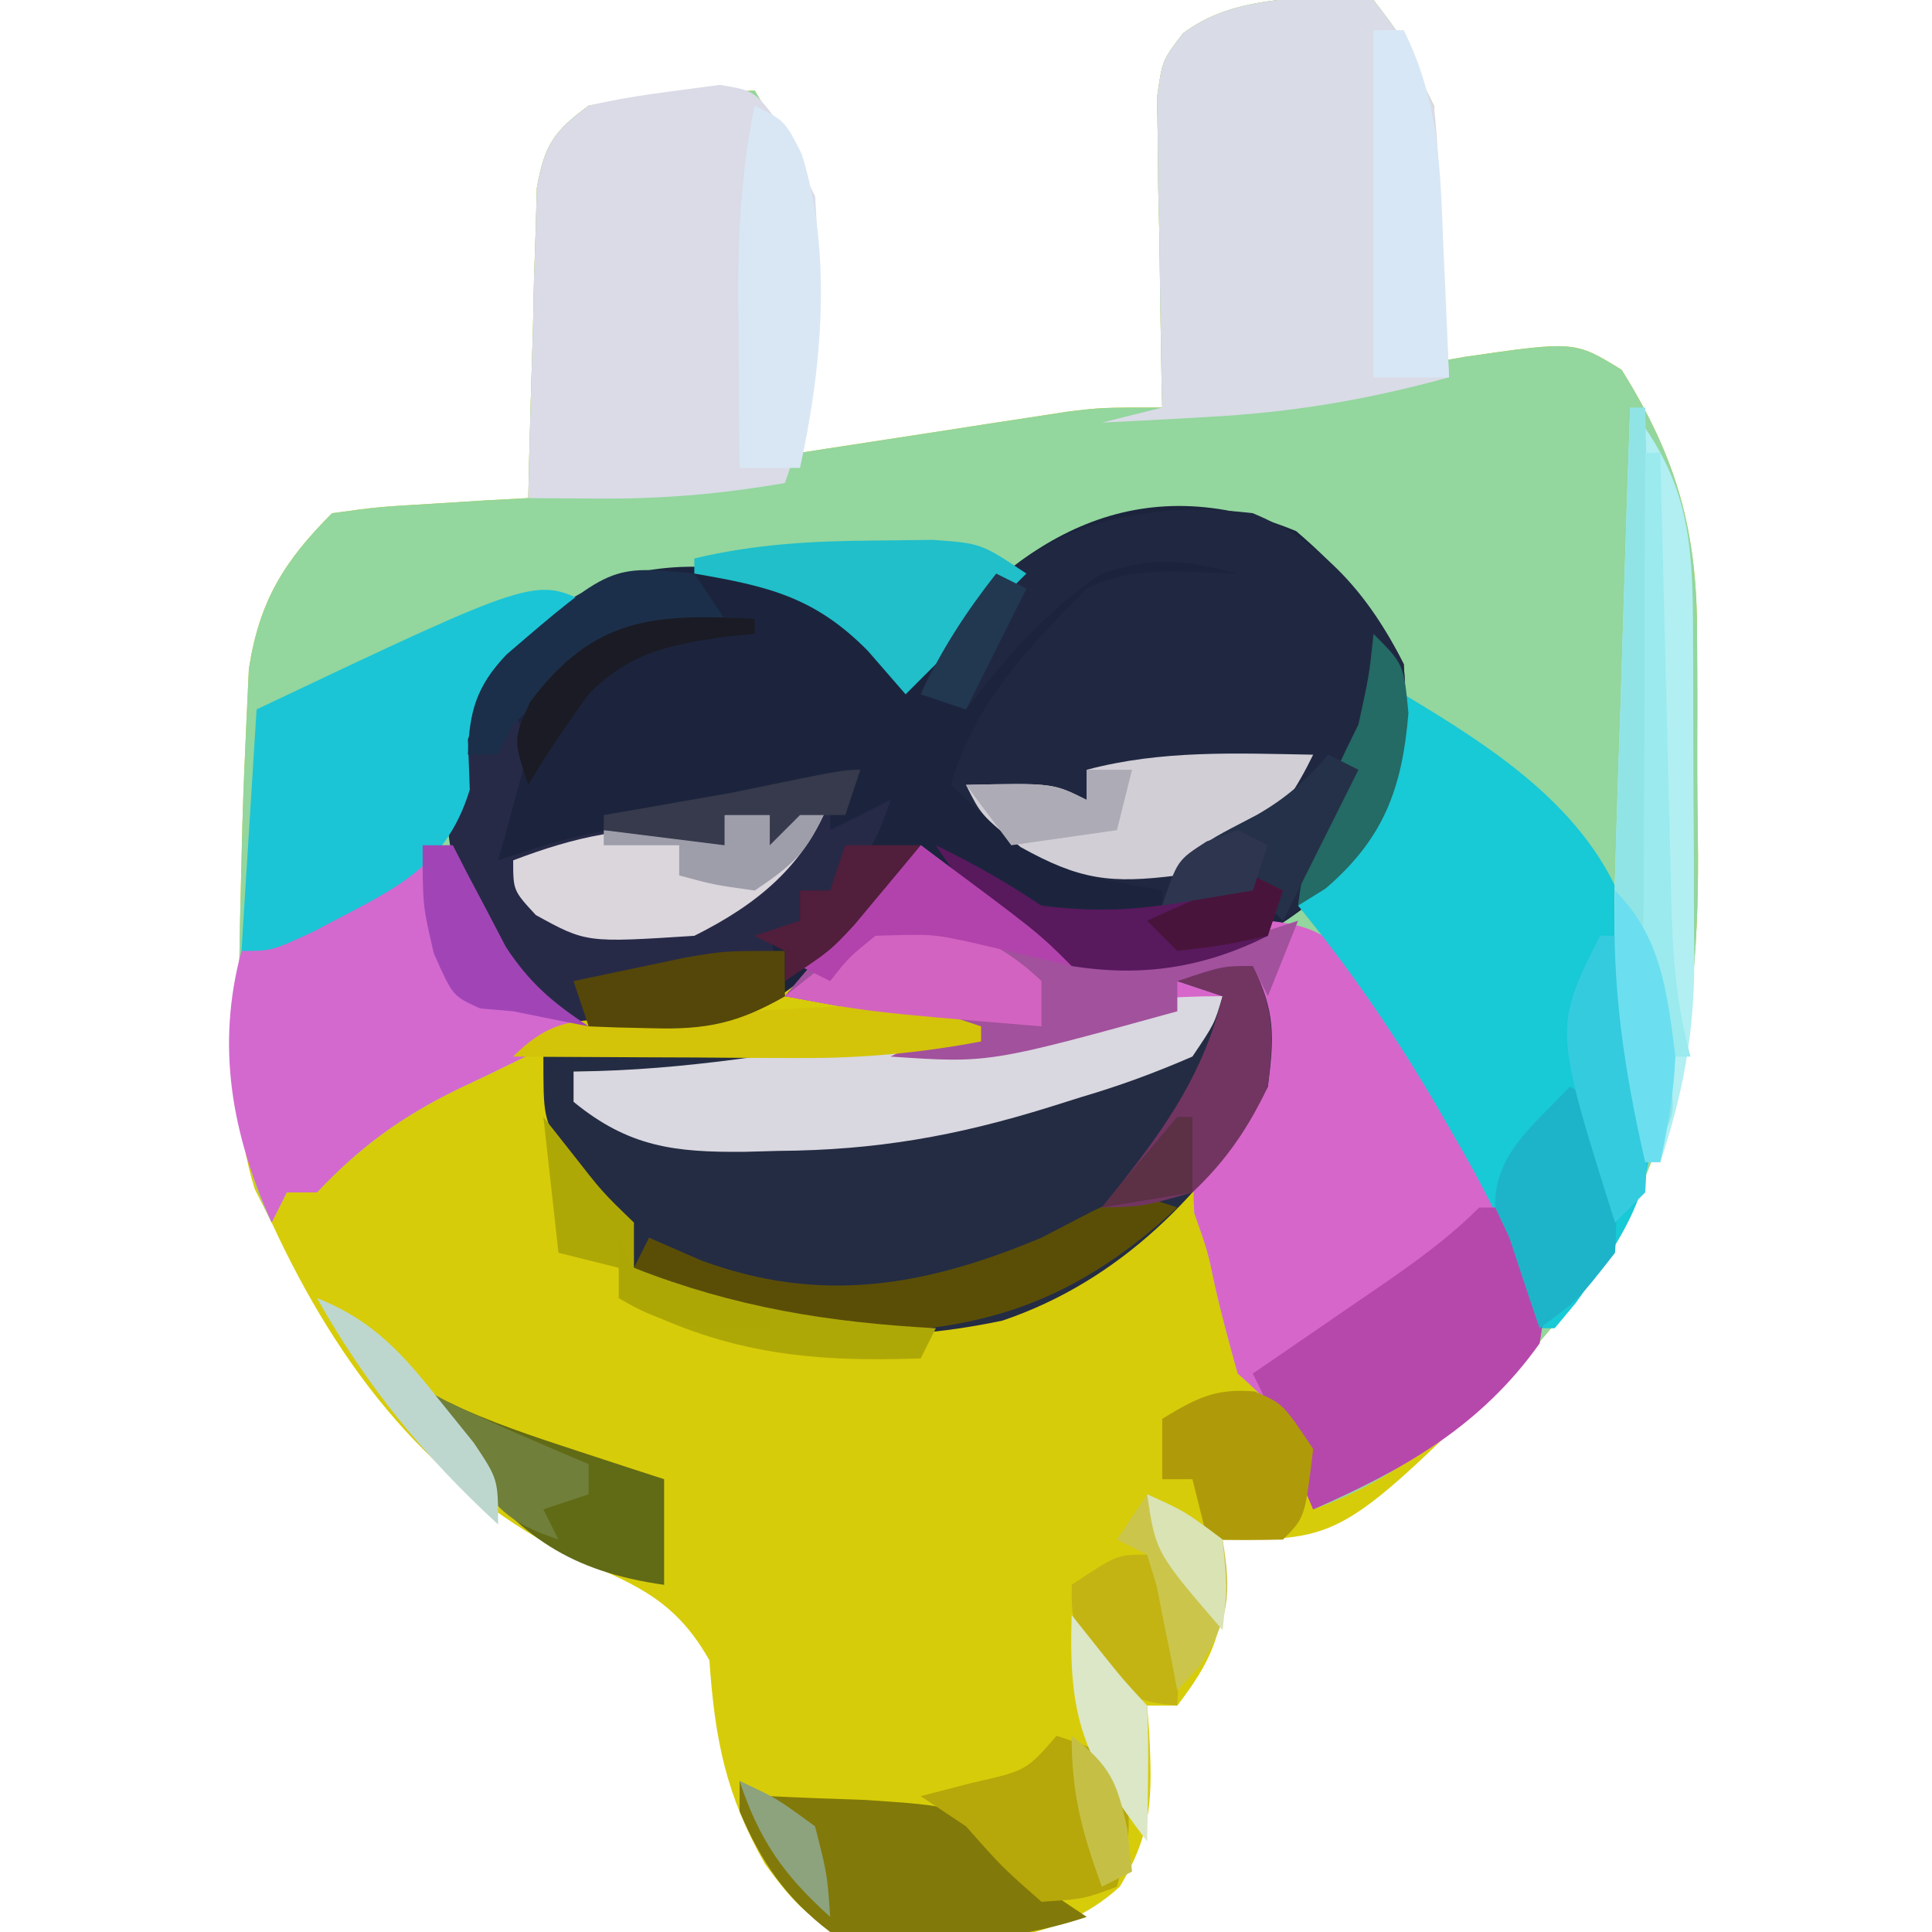 <?xml version="1.0" encoding="UTF-8"?>
<svg version="1.1" xmlns="http://www.w3.org/2000/svg" width="128" height="128">
<path d="M0 0 C0.949 0.124 1.897 0.247 2.875 0.375 C4.688 2.75 4.688 2.75 5.875 5.375 C6.37 6.365 6.37 6.365 6.875 7.375 C6.947 10.259 6.968 13.117 6.938 16 C6.933 16.802 6.928 17.604 6.924 18.43 C6.912 20.411 6.894 22.393 6.875 24.375 C7.888 24.197 7.888 24.197 8.922 24.016 C16.206 22.963 16.206 22.963 19.312 24.875 C22.999 30.773 24.337 35.607 24.309 42.547 C24.314 43.31 24.319 44.073 24.324 44.859 C24.331 46.466 24.33 48.073 24.321 49.68 C24.313 52.105 24.341 54.528 24.373 56.953 C24.434 70.244 22.203 80.369 12.875 90.375 C0.811 102.375 0.811 102.375 -7.125 102.375 C-7.063 103.262 -7.001 104.149 -6.938 105.062 C-7.146 108.74 -7.907 110.475 -10.125 113.375 C-10.785 113.375 -11.445 113.375 -12.125 113.375 C-12.079 113.967 -12.032 114.558 -11.984 115.168 C-11.793 119.354 -11.722 121.707 -13.938 125.375 C-18.336 129.396 -23.95 129.072 -29.652 129.043 C-33.819 128.242 -34.957 127.257 -37.438 123.875 C-40.05 119.275 -40.766 115.586 -41.125 110.375 C-43.283 106.552 -45.782 105.421 -49.75 103.75 C-59.496 99.071 -65.648 91.066 -70.125 81.375 C-70.494 80.645 -70.862 79.916 -71.242 79.164 C-72.477 75.262 -72.379 71.63 -72.312 67.562 C-72.304 66.73 -72.295 65.898 -72.286 65.041 C-72.25 62.485 -72.192 59.93 -72.125 57.375 C-72.096 56.203 -72.096 56.203 -72.066 55.007 C-72.003 52.837 -71.914 50.669 -71.812 48.5 C-71.754 47.244 -71.696 45.989 -71.637 44.695 C-70.944 40.2 -69.307 37.557 -66.125 34.375 C-63.086 33.961 -63.086 33.961 -59.5 33.75 C-58.311 33.675 -57.123 33.6 -55.898 33.523 C-54.983 33.474 -54.068 33.425 -53.125 33.375 C-53.11 32.694 -53.096 32.013 -53.081 31.311 C-53.006 28.228 -52.91 25.145 -52.812 22.062 C-52.79 20.991 -52.767 19.919 -52.744 18.814 C-52.709 17.786 -52.673 16.758 -52.637 15.699 C-52.611 14.751 -52.584 13.803 -52.557 12.827 C-52.056 9.982 -51.432 9.066 -49.125 7.375 C-46.426 6.863 -46.426 6.863 -43.438 6.688 C-41.947 6.589 -41.947 6.589 -40.426 6.488 C-39.287 6.432 -39.287 6.432 -38.125 6.375 C-35.261 11.107 -33.986 13.619 -34 19.188 C-33.996 20.744 -33.996 20.744 -33.992 22.332 C-34.114 25.128 -34.491 27.654 -35.125 30.375 C-34.54 30.284 -33.955 30.193 -33.353 30.1 C-30.694 29.688 -28.034 29.282 -25.375 28.875 C-23.994 28.66 -23.994 28.66 -22.586 28.441 C-21.696 28.306 -20.807 28.171 -19.891 28.031 C-18.665 27.843 -18.665 27.843 -17.415 27.65 C-15.125 27.375 -15.125 27.375 -11.125 27.375 C-11.141 26.694 -11.156 26.013 -11.173 25.311 C-11.235 22.228 -11.274 19.146 -11.312 16.062 C-11.338 14.991 -11.363 13.919 -11.389 12.814 C-11.398 11.786 -11.408 10.758 -11.418 9.699 C-11.434 8.751 -11.449 7.803 -11.466 6.827 C-11.125 4.375 -11.125 4.375 -9.751 2.585 C-6.798 0.388 -3.568 0.428 0 0 Z " fill="#D7CC09" transform="translate(88.125,-0.375)"/>
<path d="M0 0 C0.949 0.124 1.897 0.247 2.875 0.375 C4.688 2.75 4.688 2.75 5.875 5.375 C6.37 6.365 6.37 6.365 6.875 7.375 C6.947 10.259 6.968 13.117 6.938 16 C6.933 16.802 6.928 17.604 6.924 18.43 C6.912 20.411 6.894 22.393 6.875 24.375 C7.888 24.197 7.888 24.197 8.922 24.016 C16.206 22.963 16.206 22.963 19.312 24.875 C22.999 30.773 24.337 35.607 24.309 42.547 C24.314 43.31 24.319 44.073 24.324 44.859 C24.331 46.466 24.33 48.073 24.321 49.68 C24.313 52.105 24.341 54.528 24.373 56.953 C24.434 70.243 22.203 80.371 12.875 90.375 C8.524 94.704 4.741 98.327 -1.125 100.375 C-1.579 99.261 -2.033 98.147 -2.5 97 C-3.85 93.413 -3.85 93.413 -6.125 91.375 C-6.678 89.392 -7.223 87.405 -7.668 85.395 C-8.118 83.253 -8.118 83.253 -9 80.75 C-9.125 78.375 -9.125 78.375 -7.188 75.562 C-4.501 71.41 -4.791 69.222 -5.125 64.375 C-7.217 66.172 -7.217 66.172 -7.789 68.332 C-9.863 71.503 -13.03 72.04 -16.5 73.062 C-17.509 73.381 -17.509 73.381 -18.539 73.705 C-24.738 75.639 -30.06 76.581 -36.562 76.625 C-37.689 76.656 -37.689 76.656 -38.838 76.688 C-43.401 76.72 -46.445 76.389 -50.125 73.375 C-50.125 72.715 -50.125 72.055 -50.125 71.375 C-43.195 71.375 -36.265 71.375 -29.125 71.375 C-29.125 70.715 -29.125 70.055 -29.125 69.375 C-27.145 68.88 -27.145 68.88 -25.125 68.375 C-28.755 67.715 -32.385 67.055 -36.125 66.375 C-29.839 58.804 -29.839 58.804 -26.125 56.375 C-25.643 56.797 -25.161 57.218 -24.664 57.652 C-24.032 58.2 -23.401 58.748 -22.75 59.312 C-22.124 59.858 -21.497 60.403 -20.852 60.965 C-17.781 63.473 -15.304 63.714 -11.352 63.656 C-6.154 63 -2.246 60.554 1.312 56.812 C3.994 52.63 4.29 49.276 3.875 44.375 C1.622 40.037 -0.532 37.172 -5.125 35.375 C-10.802 34.593 -15.721 34.826 -20.586 38.02 C-23.344 40.449 -25.161 43.28 -27.125 46.375 C-27.596 45.953 -28.066 45.532 -28.551 45.098 C-29.173 44.55 -29.796 44.002 -30.438 43.438 C-31.36 42.62 -31.36 42.62 -32.301 41.785 C-35.987 38.936 -39.995 38.924 -44.48 38.957 C-48.949 39.663 -52.078 42.119 -55.125 45.375 C-57.719 49.571 -57.789 53.571 -57.125 58.375 C-55.472 62.815 -52.976 65.673 -49.125 68.375 C-50.571 69.063 -50.571 69.063 -52.047 69.766 C-53.323 70.385 -54.599 71.005 -55.875 71.625 C-56.826 72.076 -56.826 72.076 -57.797 72.535 C-61.572 74.384 -64.25 76.339 -67.125 79.375 C-67.785 79.375 -68.445 79.375 -69.125 79.375 C-69.62 80.365 -69.62 80.365 -70.125 81.375 C-72.471 76.747 -72.395 72.622 -72.312 67.562 C-72.304 66.73 -72.295 65.898 -72.286 65.041 C-72.25 62.485 -72.192 59.93 -72.125 57.375 C-72.096 56.203 -72.096 56.203 -72.066 55.007 C-72.003 52.837 -71.914 50.669 -71.812 48.5 C-71.754 47.244 -71.696 45.989 -71.637 44.695 C-70.944 40.2 -69.307 37.557 -66.125 34.375 C-63.086 33.961 -63.086 33.961 -59.5 33.75 C-58.311 33.675 -57.123 33.6 -55.898 33.523 C-54.983 33.474 -54.068 33.425 -53.125 33.375 C-53.11 32.694 -53.096 32.013 -53.081 31.311 C-53.006 28.228 -52.91 25.145 -52.812 22.062 C-52.79 20.991 -52.767 19.919 -52.744 18.814 C-52.709 17.786 -52.673 16.758 -52.637 15.699 C-52.611 14.751 -52.584 13.803 -52.557 12.827 C-52.056 9.982 -51.432 9.066 -49.125 7.375 C-46.426 6.863 -46.426 6.863 -43.438 6.688 C-41.947 6.589 -41.947 6.589 -40.426 6.488 C-39.287 6.432 -39.287 6.432 -38.125 6.375 C-35.261 11.107 -33.986 13.619 -34 19.188 C-33.996 20.744 -33.996 20.744 -33.992 22.332 C-34.114 25.128 -34.491 27.654 -35.125 30.375 C-34.54 30.284 -33.955 30.193 -33.353 30.1 C-30.694 29.688 -28.034 29.282 -25.375 28.875 C-23.994 28.66 -23.994 28.66 -22.586 28.441 C-21.696 28.306 -20.807 28.171 -19.891 28.031 C-18.665 27.843 -18.665 27.843 -17.415 27.65 C-15.125 27.375 -15.125 27.375 -11.125 27.375 C-11.141 26.694 -11.156 26.013 -11.173 25.311 C-11.235 22.228 -11.274 19.146 -11.312 16.062 C-11.338 14.991 -11.363 13.919 -11.389 12.814 C-11.398 11.786 -11.408 10.758 -11.418 9.699 C-11.434 8.751 -11.449 7.803 -11.466 6.827 C-11.125 4.375 -11.125 4.375 -9.751 2.585 C-6.798 0.388 -3.568 0.428 0 0 Z " fill="#93D69E" transform="translate(88.125,-0.375)"/>
<path d="M0 0 C2.994 2.554 5.36 5.283 7.125 8.812 C7.529 14.064 7.015 17.381 4.125 21.812 C-0.684 26.412 -4.211 28.559 -10.812 29.188 C-15.098 29.083 -17.517 27.483 -20.875 24.812 C-22.206 23.809 -23.539 22.809 -24.875 21.812 C-25.478 22.439 -26.082 23.065 -26.703 23.711 C-27.902 24.937 -27.902 24.937 -29.125 26.188 C-29.914 27 -30.703 27.812 -31.516 28.648 C-35.808 32.586 -38.999 33.223 -44.695 33.055 C-47.851 32.704 -49.494 31.922 -51.875 29.812 C-55.283 25.207 -56.556 21.696 -56.254 15.949 C-55.393 11.096 -52.383 8.012 -48.75 4.938 C-44.367 2.009 -39.971 2.015 -34.875 2.812 C-31.115 4.447 -28.655 6.827 -25.875 9.812 C-25.347 9.124 -25.347 9.124 -24.809 8.422 C-18.259 0.282 -10.522 -4.346 0 0 Z " fill="#1C243D" transform="translate(85.875,35.188)"/>
<path d="M0 0 C0.554 0.422 1.109 0.843 1.68 1.277 C2.404 1.825 3.129 2.373 3.875 2.938 C4.594 3.483 5.314 4.028 6.055 4.59 C9.896 7.374 13.374 7.392 18 7 C19.674 6.353 21.343 5.69 23 5 C25.669 5.276 26.782 5.786 28.711 7.68 C32.612 12.826 35.858 18.079 38.836 23.812 C39.819 25.916 39.819 25.916 41 27 C41.5 29.625 41.5 29.625 41 33 C37.135 38.468 32.015 41.362 26 44 C25.546 42.886 25.093 41.773 24.625 40.625 C23.275 37.038 23.275 37.038 21 35 C20.447 33.017 19.902 31.03 19.457 29.02 C19.007 26.878 19.007 26.878 18.125 24.375 C18 22 18 22 19.938 19.188 C22.624 15.035 22.334 12.847 22 8 C19.908 9.797 19.908 9.797 19.336 11.957 C17.262 15.128 14.095 15.665 10.625 16.688 C9.616 17.006 9.616 17.006 8.586 17.33 C2.387 19.264 -2.935 20.206 -9.438 20.25 C-10.564 20.281 -10.564 20.281 -11.713 20.312 C-16.276 20.345 -19.32 20.014 -23 17 C-23 16.34 -23 15.68 -23 15 C-16.07 15 -9.14 15 -2 15 C-2 14.34 -2 13.68 -2 13 C-0.68 12.67 0.64 12.34 2 12 C-1.63 11.34 -5.26 10.68 -9 10 C-2.973 2.902 -2.973 2.902 0 0 Z " fill="#D766CA" transform="translate(61,56)"/>
<path d="M0 0 C4.724 1.951 7.725 5.449 10 10 C10.403 15.243 9.861 18.561 7 23 C4.312 25.375 4.312 25.375 2 27 C1.34 26.34 0.68 25.68 0 25 C-3.099 25.322 -3.099 25.322 -6 26 C-6 25.67 -6 25.34 -6 25 C-7.794 24.66 -7.794 24.66 -9.625 24.312 C-14.168 23.205 -16.64 21.192 -20 18 C-18.497 12.655 -14.829 8.865 -11 5 C-7.785 3.393 -4.564 3.943 -1 4 C-4.489 3.086 -6.544 2.848 -10 4 C-13.74 6.493 -16.269 9.465 -19 13 C-19.99 12.67 -20.98 12.34 -22 12 C-18.017 2.225 -9.874 -1.189 0 0 Z " fill="#202841" transform="translate(83,34)"/>
<path d="M0 0 C1.487 2.975 1.431 4.673 1 8 C-2.963 15.008 -8.861 20.894 -16.594 23.496 C-24.402 25.131 -31.996 24.891 -39 21 C-39.66 20.67 -40.32 20.34 -41 20 C-42.046 18.362 -43.04 16.69 -44 15 C-44.557 14.154 -45.114 13.309 -45.688 12.438 C-47 10 -47 10 -47 6 C-39.41 6 -31.82 6 -24 6 C-24 6.33 -24 6.66 -24 7 C-30.93 7 -37.86 7 -45 7 C-43.278 10.248 -43.278 10.248 -40 11 C-30.901 11.729 -22.477 11.321 -13.688 8.75 C-12.622 8.443 -12.622 8.443 -11.535 8.13 C-7.42 6.817 -4.767 5.329 -2 2 C-2.99 1.67 -3.98 1.34 -5 1 C-2 0 -2 0 0 0 Z " fill="#242C43" transform="translate(83,64)"/>
<path d="M0 0 C6.208 3.725 12.76 7.928 14.953 15.129 C15.489 18.429 15.799 21.664 16 25 C16.103 25.758 16.206 26.516 16.312 27.297 C16.837 32.758 14.444 36.066 11.41 40.312 C10.945 40.869 10.479 41.426 10 42 C9.67 42 9.34 42 9 42 C8.747 41.152 8.495 40.304 8.234 39.43 C6.914 35.76 5.205 32.482 3.25 29.125 C2.723 28.21 2.723 28.21 2.186 27.277 C-0.554 22.594 -3.557 18.199 -7 14 C-6.216 13.175 -5.433 12.35 -4.625 11.5 C-1.588 7.904 -0.868 4.577 0 0 Z " fill="#18C9D6" transform="translate(93,46)"/>
<path d="M0 0 C0.949 0.124 1.897 0.247 2.875 0.375 C4.688 2.75 4.688 2.75 5.875 5.375 C6.205 6.035 6.535 6.695 6.875 7.375 C7.025 8.748 7.123 10.128 7.191 11.508 C7.233 12.313 7.275 13.119 7.318 13.949 C7.358 14.791 7.397 15.633 7.438 16.5 C7.481 17.349 7.524 18.199 7.568 19.074 C7.675 21.174 7.775 23.275 7.875 25.375 C2.442 26.867 -2.501 27.699 -8.125 28 C-8.804 28.039 -9.484 28.077 -10.184 28.117 C-11.83 28.21 -13.478 28.293 -15.125 28.375 C-13.805 28.045 -12.485 27.715 -11.125 27.375 C-11.141 26.694 -11.156 26.013 -11.173 25.311 C-11.235 22.228 -11.274 19.146 -11.312 16.062 C-11.338 14.991 -11.363 13.919 -11.389 12.814 C-11.398 11.786 -11.408 10.758 -11.418 9.699 C-11.434 8.751 -11.449 7.803 -11.466 6.827 C-11.125 4.375 -11.125 4.375 -9.751 2.585 C-6.798 0.388 -3.568 0.428 0 0 Z " fill="#D9DBE6" transform="translate(88.125,-0.375)"/>
<path d="M0 0 C2.312 0.375 2.312 0.375 4.062 2.75 C4.475 3.616 4.888 4.482 5.312 5.375 C5.643 6.035 5.973 6.695 6.312 7.375 C6.747 14.029 6.598 20.089 4.312 26.375 C0.171 27.095 -3.738 27.434 -7.945 27.406 C-8.836 27.402 -9.727 27.397 -10.645 27.393 C-11.319 27.387 -11.993 27.381 -12.688 27.375 C-12.607 23.603 -12.494 19.833 -12.375 16.062 C-12.341 14.455 -12.341 14.455 -12.307 12.814 C-12.271 11.786 -12.236 10.758 -12.199 9.699 C-12.173 8.751 -12.147 7.803 -12.12 6.827 C-11.617 3.976 -10.997 3.071 -8.688 1.375 C-5.793 0.683 -2.943 0.411 0 0 Z " fill="#DADBE7" transform="translate(47.688,5.625)"/>
<path d="M0 0 C0.315 0.615 0.629 1.23 0.953 1.863 C1.381 2.672 1.809 3.48 2.25 4.312 C2.668 5.113 3.085 5.914 3.516 6.738 C5.087 9.132 6.627 10.433 9 12 C7.554 12.688 7.554 12.688 6.078 13.391 C4.802 14.01 3.526 14.63 2.25 15.25 C1.616 15.55 0.982 15.851 0.328 16.16 C-3.447 18.009 -6.125 19.964 -9 23 C-9.66 23 -10.32 23 -11 23 C-11.33 23.66 -11.66 24.32 -12 25 C-14.644 19.123 -15.701 13.301 -14 7 C-10.301 3.595 -5.222 0 0 0 Z " fill="#D369CF" transform="translate(30,56)"/>
<path d="M0 0 C1.274 2.547 0.802 3.428 0.062 6.125 C-0.132 6.849 -0.327 7.574 -0.527 8.32 C-0.683 8.875 -0.839 9.429 -1 10 C0.031 9.67 1.062 9.34 2.125 9 C6.149 7.849 10.127 7.064 14 9 C14 8.34 14 7.68 14 7 C17.465 6.505 17.465 6.505 21 6 C21 6.66 21 7.32 21 8 C22.32 7.34 23.64 6.68 25 6 C24.001 8.997 23.349 10.027 21 12 C20.34 12 19.68 12 19 12 C19 12.66 19 13.32 19 14 C18.01 14.495 18.01 14.495 17 15 C17.33 16.32 17.66 17.64 18 19 C13.654 21.473 9.9 21.544 5 21 C0.857 19.435 -1.2 16.961 -3.285 13.051 C-4.552 9.415 -4.31 5.793 -4 2 C-3.01 2.33 -2.02 2.66 -1 3 C-0.67 2.01 -0.34 1.02 0 0 Z " fill="#272A47" transform="translate(34,47)"/>
<path d="M0 0 C-0.949 0.743 -1.897 1.485 -2.875 2.25 C-5.345 4.331 -6.985 5.861 -8 9 C-7.959 10.093 -7.918 11.186 -7.875 12.312 C-9.549 17.801 -13.34 19.071 -18.215 21.715 C-21 23 -21 23 -23 23 C-22.67 17.72 -22.34 12.44 -22 7 C-3.524 -1.762 -3.524 -1.762 0 0 Z " fill="#1BC5D6" transform="translate(39,40)"/>
<path d="M0 0 C-0.539 1.832 -0.539 1.832 -2 4 C-4.496 5.084 -6.786 5.925 -9.375 6.688 C-10.384 7.006 -10.384 7.006 -11.414 7.33 C-17.613 9.264 -22.935 10.206 -29.438 10.25 C-30.188 10.271 -30.939 10.291 -31.713 10.312 C-36.276 10.345 -39.32 10.014 -43 7 C-43 6.34 -43 5.68 -43 5 C-42.448 4.985 -41.895 4.971 -41.326 4.956 C-27.552 4.552 -13.331 0 0 0 Z " fill="#D9D7DF" transform="translate(81,66)"/>
<path d="M0 0 C0.66 0 1.32 0 2 0 C4.391 3.586 4.731 4.775 4 9 C0.111 14.462 -4.972 17.356 -11 20 C-11.474 18.886 -11.949 17.773 -12.438 16.625 C-13.253 14.733 -14.079 12.843 -15 11 C-14.085 10.374 -13.17 9.747 -12.227 9.102 C-11.026 8.276 -9.825 7.451 -8.625 6.625 C-7.72 6.006 -7.72 6.006 -6.797 5.375 C-4.362 3.698 -2.095 2.095 0 0 Z " fill="#B648AB" transform="translate(98,80)"/>
<path d="M0 0 C0.554 0.422 1.109 0.843 1.68 1.277 C2.404 1.825 3.129 2.373 3.875 2.938 C4.594 3.483 5.314 4.028 6.055 4.59 C9.915 7.388 13.36 7.358 18 7 C20.414 6.479 22.651 5.783 25 5 C24.34 6.65 23.68 8.3 23 10 C22.67 9.34 22.34 8.68 22 8 C20.35 8.33 18.7 8.66 17 9 C17 9.66 17 10.32 17 11 C4.515 14.444 4.515 14.444 -2 14 C-0.68 13.34 0.64 12.68 2 12 C-1.63 11.34 -5.26 10.68 -9 10 C-2.973 2.902 -2.973 2.902 0 0 Z " fill="#A2519D" transform="translate(61,56)"/>
<path d="M0 0 C3.88 4.892 4.159 8.838 4.168 14.922 C4.171 15.7 4.175 16.478 4.178 17.28 C4.183 18.928 4.185 20.575 4.185 22.223 C4.187 24.727 4.206 27.23 4.225 29.734 C4.228 31.339 4.23 32.943 4.23 34.547 C4.238 35.289 4.245 36.031 4.252 36.795 C4.232 41.558 3.501 45.475 2 50 C1.67 50 1.34 50 1 50 C-0.592 43.296 -1.245 37.148 -0.977 30.273 C-0.952 29.4 -0.927 28.526 -0.901 27.626 C-0.82 24.875 -0.723 22.125 -0.625 19.375 C-0.567 17.494 -0.509 15.612 -0.453 13.73 C-0.314 9.153 -0.161 4.577 0 0 Z " fill="#B1EFF3" transform="translate(108,27)"/>
<path d="M0 0 C0.99 0.495 0.99 0.495 2 1 C4.103 1.103 6.208 1.183 8.312 1.25 C14.579 1.671 14.579 1.671 18.125 4.438 C18.744 5.283 19.363 6.129 20 7 C20.99 7.66 21.98 8.32 23 9 C17.473 10.842 11.728 10.938 6 10 C3.081 7.779 1.42 5.368 0 2 C0 1.34 0 0.68 0 0 Z " fill="#817909" transform="translate(49,118)"/>
<path d="M0 0 C-2.198 4.518 -4.279 6.275 -9 8 C-13.438 8.555 -15.439 8.312 -19.375 6.125 C-22 4 -22 4 -23 2 C-17.25 1.875 -17.25 1.875 -15 3 C-15 2.34 -15 1.68 -15 1 C-10.039 -0.323 -5.089 -0.089 0 0 Z " fill="#D1CED6" transform="translate(87,50)"/>
<path d="M0 0 C-1.724 4.389 -4.83 6.915 -9 9 C-16.16 9.462 -16.16 9.462 -19.5 7.625 C-21 6 -21 6 -21 4 C-16.831 2.412 -13.465 1.696 -9 2 C-8.34 2.33 -7.68 2.66 -7 3 C-7 2.34 -7 1.68 -7 1 C-2.25 0 -2.25 0 0 0 Z " fill="#DBD6DC" transform="translate(55,53)"/>
<path d="M0 0 C2 1 2 1 3.113 3.191 C5.161 9.677 4.461 17.424 3 24 C1.68 24 0.36 24 -1 24 C-1.027 21.125 -1.047 18.25 -1.062 15.375 C-1.071 14.567 -1.079 13.759 -1.088 12.926 C-1.106 8.497 -0.896 4.361 0 0 Z " fill="#D9E7F5" transform="translate(50,7)"/>
<path d="M0 0 C-7.4 6.845 -13.942 8.521 -23.93 8.301 C-27.91 7.911 -30.521 6.933 -34 5 C-34.66 4.67 -35.32 4.34 -36 4 C-35.67 3.34 -35.34 2.68 -35 2 C-33.866 2.495 -32.731 2.99 -31.562 3.5 C-23.605 6.442 -16.678 5.225 -9 2 C-7.886 1.423 -6.772 0.845 -5.625 0.25 C-3 -1 -3 -1 0 0 Z " fill="#5A4E07" transform="translate(78,80)"/>
<path d="M0 0 C1.219 -0.014 2.439 -0.028 3.695 -0.043 C6.875 0.188 6.875 0.188 9.875 2.188 C7.208 4.854 4.542 7.521 1.875 10.188 C0.637 8.764 0.637 8.764 -0.625 7.312 C-4.156 3.731 -7.236 3.03 -12.125 2.188 C-12.125 1.857 -12.125 1.528 -12.125 1.188 C-8.045 0.218 -4.189 0.022 0 0 Z " fill="#20BFCA" transform="translate(58.125,35.812)"/>
<path d="M0 0 C0.66 0 1.32 0 2 0 C4.349 4.689 4.43 9.177 4.625 14.312 C4.664 15.148 4.702 15.984 4.742 16.846 C4.836 18.897 4.919 20.948 5 23 C3.35 23 1.7 23 0 23 C0 15.41 0 7.82 0 0 Z " fill="#D8E7F6" transform="translate(91,2)"/>
<path d="M0 0 C0.531 0.286 1.062 0.572 1.609 0.867 C4.429 2.203 7.284 3.158 10.25 4.125 C11.866 4.655 11.866 4.655 13.516 5.195 C14.335 5.461 15.155 5.726 16 6 C16 8.31 16 10.62 16 13 C9.795 12.114 6.443 9.803 2.688 4.875 C0 1.179 0 1.179 0 0 Z " fill="#616A15" transform="translate(28,92)"/>
<path d="M0 0 C3 1 3 1 4.25 2.75 C5.176 5.527 4.773 7.216 4 10 C1.812 10.812 1.812 10.812 -1 11 C-3.625 8.688 -3.625 8.688 -6 6 C-6.99 5.34 -7.98 4.68 -9 4 C-7.886 3.711 -6.772 3.422 -5.625 3.125 C-1.997 2.308 -1.997 2.308 0 0 Z " fill="#B6A70A" transform="translate(70,115)"/>
<path d="M0 0 C0.99 0.33 1.98 0.66 3 1 C3 1.33 3 1.66 3 2 C-1.075 2.768 -4.91 3.119 -9.055 3.098 C-10.163 3.094 -11.272 3.091 -12.414 3.088 C-13.556 3.08 -14.698 3.071 -15.875 3.062 C-17.04 3.058 -18.206 3.053 -19.406 3.049 C-22.271 3.037 -25.135 3.021 -28 3 C-25.333 0.333 -23.715 0.647 -20 0.438 C-2.139 -0.614 -2.139 -0.614 0 0 Z " fill="#D3C409" transform="translate(62,67)"/>
<path d="M0 0 C1.875 0.812 1.875 0.812 3.875 3.812 C3.334 8.353 3.334 8.353 1.875 9.812 C0.209 9.853 -1.459 9.855 -3.125 9.812 C-3.455 8.492 -3.785 7.173 -4.125 5.812 C-4.785 5.812 -5.445 5.812 -6.125 5.812 C-6.125 4.492 -6.125 3.172 -6.125 1.812 C-3.905 0.465 -2.624 -0.231 0 0 Z " fill="#AF9B0A" transform="translate(83.125,92.188)"/>
<path d="M0 0 C0.619 0.784 1.238 1.567 1.875 2.375 C3.899 4.968 3.899 4.968 6 7 C6 7.99 6 8.98 6 10 C12.646 12.609 18.885 13.614 26 14 C25.67 14.66 25.34 15.32 25 16 C17.455 16.268 11.746 15.633 5 12 C5 11.34 5 10.68 5 10 C3.68 9.67 2.36 9.34 1 9 C0.67 6.03 0.34 3.06 0 0 Z " fill="#AEA807" transform="translate(36,74)"/>
<path d="M0 0 C0.66 0.33 1.32 0.66 2 1 C2.93 4.325 3.245 7.558 3 11 C0.562 14.125 0.562 14.125 -2 16 C-2.68 14.005 -3.345 12.004 -4 10 C-4.309 9.34 -4.619 8.68 -4.938 8 C-5.048 4.468 -2.318 2.488 0 0 Z " fill="#1DB4C9" transform="translate(104,72)"/>
<path d="M0 0 C3.856 1.139 7.065 2.178 10 5 C10 5.99 10 6.98 10 8 C-1.522 7.036 -1.522 7.036 -7 6 C-6.216 5.381 -5.433 4.763 -4.625 4.125 C-2.032 2.101 -2.032 2.101 0 0 Z " fill="#D363C0" transform="translate(59,60)"/>
<path d="M0 0 C0.33 0 0.66 0 1 0 C1.025 1.211 1.05 2.421 1.076 3.668 C1.17 8.175 1.27 12.681 1.372 17.188 C1.416 19.135 1.457 21.083 1.497 23.03 C1.555 25.835 1.619 28.64 1.684 31.445 C1.709 32.744 1.709 32.744 1.734 34.069 C1.821 37.627 1.982 40.902 2.645 44.41 C3 47 3 47 1 50 C-0.592 43.296 -1.245 37.148 -0.977 30.273 C-0.952 29.4 -0.927 28.526 -0.901 27.626 C-0.82 24.875 -0.723 22.125 -0.625 19.375 C-0.567 17.494 -0.509 15.612 -0.453 13.73 C-0.314 9.153 -0.161 4.577 0 0 Z " fill="#91E4E5" transform="translate(108,27)"/>
<path d="M0 0 C2.494 1.204 4.681 2.454 7 4 C12.304 4.687 17.045 4.033 22 2 C22 3.32 22 4.64 22 6 C17.769 8.116 13.662 8.75 9 8 C5.056 5.916 2.413 3.753 0 0 Z " fill="#58195D" transform="translate(62,56)"/>
<path d="M0 0 C1.459 2.918 1.368 4.747 1 8 C-0.291 10.726 -1.794 12.936 -4 15 C-7.312 15.938 -7.312 15.938 -10 16 C-9.385 15.238 -9.385 15.238 -8.758 14.461 C-5.607 10.436 -3.262 7.048 -2 2 C-2.99 1.67 -3.98 1.34 -5 1 C-2 0 -2 0 0 0 Z " fill="#723562" transform="translate(83,64)"/>
<path d="M0 0 C0.66 0.99 1.32 1.98 2 3 C0.804 3.227 -0.393 3.454 -1.625 3.688 C-6.192 4.815 -8.653 6.734 -12 10 C-12.33 10.66 -12.66 11.32 -13 12 C-13.66 12 -14.32 12 -15 12 C-14.916 9.14 -14.432 7.454 -12.445 5.367 C-5.55 -0.555 -5.55 -0.555 0 0 Z " fill="#1C2F4A" transform="translate(46,38)"/>
<path d="M0 0 C0.33 0 0.66 0 1 0 C2.498 5.779 3.42 11.019 3 17 C2.34 17.66 1.68 18.32 1 19 C-3.058 6.116 -3.058 6.116 0 0 Z " fill="#35CBDF" transform="translate(106,62)"/>
<path d="M0 0 C2.094 3.402 2.179 6.053 2 10 C0.188 9.812 0.188 9.812 -2 9 C-5 4.821 -5 4.821 -5 2 C-2 0 -2 0 0 0 Z " fill="#C3B414" transform="translate(76,103)"/>
<path d="M0 0 C2 2 2 2 2.312 5.25 C1.895 10.26 0.67 13.568 -3.188 16.875 C-3.786 17.246 -4.384 17.617 -5 18 C-4.451 13.389 -3.062 10.124 -1 6 C-0.292 2.763 -0.292 2.763 0 0 Z " fill="#246A65" transform="translate(91,42)"/>
<path d="M0 0 C0.66 0.33 1.32 0.66 2 1 C0.333 4.333 -1.333 7.667 -3 11 C-3.66 10.34 -4.32 9.68 -5 9 C-8.099 9.322 -8.099 9.322 -11 10 C-9.751 6.252 -8.083 5.779 -4.723 3.984 C-2.823 2.899 -1.416 1.666 0 0 Z " fill="#243148" transform="translate(88,50)"/>
<path d="M0 0 C0.33 0 0.66 0 1 0 C1.025 1.07 1.05 2.139 1.076 3.241 C1.17 7.215 1.27 11.188 1.372 15.161 C1.416 16.88 1.457 18.599 1.497 20.317 C1.555 22.79 1.619 25.262 1.684 27.734 C1.7 28.501 1.717 29.268 1.734 30.058 C1.83 33.522 2.079 36.664 3 40 C2.34 40 1.68 40 1 40 C-0.639 36.721 -0.12 33.094 -0.098 29.492 C-0.096 28.652 -0.095 27.811 -0.093 26.945 C-0.088 24.255 -0.075 21.565 -0.062 18.875 C-0.057 17.053 -0.053 15.232 -0.049 13.41 C-0.038 8.94 -0.021 4.47 0 0 Z " fill="#9AEAEE" transform="translate(109,30)"/>
<path d="M0 0 C0 0.99 0 1.98 0 3 C-3.062 4.784 -5.221 5.229 -8.75 5.125 C-9.549 5.107 -10.348 5.089 -11.172 5.07 C-11.775 5.047 -12.378 5.024 -13 5 C-13.33 4.01 -13.66 3.02 -14 2 C-12.418 1.662 -10.834 1.33 -9.25 1 C-8.368 0.814 -7.487 0.629 -6.578 0.438 C-4 0 -4 0 0 0 Z " fill="#554709" transform="translate(52,63)"/>
<path d="M0 0 C7.75 5.75 7.75 5.75 10 8 C9.397 7.856 8.793 7.711 8.172 7.562 C7.373 7.377 6.573 7.191 5.75 7 C4.961 6.814 4.172 6.629 3.359 6.438 C0.744 5.878 0.744 5.878 -3 6 C-4.751 7.417 -4.751 7.417 -6 9 C-6.66 8.67 -7.32 8.34 -8 8 C-5.36 5.36 -2.72 2.72 0 0 Z " fill="#B243AC" transform="translate(61,56)"/>
<path d="M0 0 C2.5 1.125 2.5 1.125 5 3 C5.609 6.576 5.444 8.297 3.5 11.375 C3.005 11.911 2.51 12.447 2 13 C1.879 12.362 1.758 11.724 1.633 11.066 C1.465 10.24 1.298 9.414 1.125 8.562 C0.963 7.739 0.8 6.915 0.633 6.066 C0.424 5.384 0.215 4.703 0 4 C-0.66 3.67 -1.32 3.34 -2 3 C-1.34 2.01 -0.68 1.02 0 0 Z " fill="#CBC64B" transform="translate(76,99)"/>
<path d="M0 0 C0.639 0.804 1.279 1.609 1.938 2.438 C3.406 4.275 3.406 4.275 5 6 C5.072 7.519 5.084 9.042 5.062 10.562 C5.053 11.389 5.044 12.215 5.035 13.066 C5.018 14.024 5.018 14.024 5 15 C0.779 9.436 -0.227 6.916 0 0 Z " fill="#DBE7C7" transform="translate(71,107)"/>
<path d="M0 0 C0.66 0 1.32 0 2 0 C2.315 0.615 2.629 1.23 2.953 1.863 C3.381 2.672 3.809 3.48 4.25 4.312 C4.668 5.113 5.085 5.914 5.516 6.738 C7.087 9.132 8.627 10.433 11 12 C9.332 11.676 7.665 11.341 6 11 C5.278 10.938 4.556 10.876 3.812 10.812 C2 10 2 10 0.75 7.188 C0 4 0 4 0 0 Z " fill="#A145B6" transform="translate(28,56)"/>
<path d="M0 0 C1.65 0 3.3 0 5 0 C4.067 1.129 3.129 2.253 2.188 3.375 C1.665 4.001 1.143 4.628 0.605 5.273 C-1 7 -1 7 -4 9 C-4 8.34 -4 7.68 -4 7 C-4.66 6.67 -5.32 6.34 -6 6 C-5.01 5.67 -4.02 5.34 -3 5 C-3 4.34 -3 3.68 -3 3 C-2.34 3 -1.68 3 -1 3 C-0.67 2.01 -0.34 1.02 0 0 Z " fill="#511E3B" transform="translate(56,56)"/>
<path d="M0 0 C0.516 0.268 1.031 0.536 1.562 0.812 C4.664 2.323 7.823 3.656 11 5 C11 5.66 11 6.32 11 7 C10.01 7.33 9.02 7.66 8 8 C8.33 8.66 8.66 9.32 9 10 C5.532 8.844 4.904 7.892 2.812 5 C2.283 4.278 1.753 3.556 1.207 2.812 C0 1 0 1 0 0 Z " fill="#707F39" transform="translate(28,92)"/>
<path d="M0 0 C-1.37 3.161 -1.989 3.993 -5 6 C-7.688 5.625 -7.688 5.625 -10 5 C-10 4.34 -10 3.68 -10 3 C-11.65 3 -13.3 3 -15 3 C-15 2.67 -15 2.34 -15 2 C-9.25 1.875 -9.25 1.875 -7 3 C-7 2.34 -7 1.68 -7 1 C-2.25 0 -2.25 0 0 0 Z " fill="#9E9DAA" transform="translate(55,53)"/>
<path d="M0 0 C0 0.33 0 0.66 0 1 C-0.58 1.052 -1.16 1.103 -1.758 1.156 C-5.545 1.706 -8.152 2.16 -10.934 4.914 C-12.393 6.896 -13.745 8.884 -15 11 C-16 8 -16 8 -14.875 5.5 C-10.629 -0.162 -6.64 -0.338 0 0 Z " fill="#1A1B24" transform="translate(50,41)"/>
<path d="M0 0 C0.99 0 1.98 0 3 0 C2.67 1.32 2.34 2.64 2 4 C-0.31 4.33 -2.62 4.66 -5 5 C-5.99 3.68 -6.98 2.36 -8 1 C-2.25 0.875 -2.25 0.875 0 2 C0 1.34 0 0.68 0 0 Z " fill="#ADABB5" transform="translate(72,51)"/>
<path d="M0 0 C3.076 3.076 3.455 6.767 4 11 C3.889 13.45 3.513 15.59 3 18 C2.67 18 2.34 18 2 18 C0.595 11.88 -0.233 6.283 0 0 Z " fill="#6BDFF0" transform="translate(107,59)"/>
<path d="M0 0 C3.803 1.516 5.731 3.76 8.25 6.938 C8.956 7.813 9.663 8.688 10.391 9.59 C12 12 12 12 12 15 C7.064 10.448 3.299 5.853 0 0 Z " fill="#BDD7CF" transform="translate(21,86)"/>
<path d="M0 0 C-0.33 0.99 -0.66 1.98 -1 3 C-1.99 3 -2.98 3 -4 3 C-4.66 3.66 -5.32 4.32 -6 5 C-6 4.34 -6 3.68 -6 3 C-6.99 3 -7.98 3 -9 3 C-9 3.66 -9 4.32 -9 5 C-11.64 4.67 -14.28 4.34 -17 4 C-17 3.67 -17 3.34 -17 3 C-16.229 2.867 -15.458 2.734 -14.664 2.598 C-13.661 2.421 -12.658 2.244 -11.625 2.062 C-10.627 1.888 -9.63 1.714 -8.602 1.535 C-1.139 0 -1.139 0 0 0 Z " fill="#363A4C" transform="translate(57,51)"/>
<path d="M0 0 C0.66 0.33 1.32 0.66 2 1 C1.67 1.99 1.34 2.98 1 4 C-1.875 4.625 -1.875 4.625 -5 5 C-5.66 4.34 -6.32 3.68 -7 3 C-4.696 1.933 -2.36 0.936 0 0 Z " fill="#49143B" transform="translate(83,58)"/>
<path d="M0 0 C0.66 0.33 1.32 0.66 2 1 C0.68 3.64 -0.64 6.28 -2 9 C-2.99 8.67 -3.98 8.34 -5 8 C-3.628 5.046 -2.011 2.56 0 0 Z " fill="#223850" transform="translate(66,38)"/>
<path d="M0 0 C2.523 1.974 2.993 2.967 3.688 6.188 C3.791 7.116 3.894 8.044 4 9 C3.01 9.495 3.01 9.495 2 10 C0.684 6.38 0 3.904 0 0 Z " fill="#C5C045" transform="translate(71,115)"/>
<path d="M0 0 C0.33 0.66 0.66 1.32 1 2 C3.113 2.907 3.113 2.907 5.562 3.625 C6.389 3.885 7.215 4.146 8.066 4.414 C9.024 4.704 9.024 4.704 10 5 C10 5.33 10 5.66 10 6 C6.053 6.179 3.402 6.094 0 4 C0 2.68 0 1.36 0 0 Z " fill="#ACA704" transform="translate(41,82)"/>
<path d="M0 0 C2.438 1.125 2.438 1.125 5 3 C5.812 6.188 5.812 6.188 6 9 C2.919 6.227 1.312 3.937 0 0 Z " fill="#8DA37D" transform="translate(49,118)"/>
<path d="M0 0 C2.5 1.125 2.5 1.125 5 3 C5.312 6.188 5.312 6.188 5 9 C0.571 3.857 0.571 3.857 0 0 Z " fill="#DAE3B4" transform="translate(76,99)"/>
<path d="M0 0 C0.33 0 0.66 0 1 0 C1 1.65 1 3.3 1 5 C-0.98 5.33 -2.96 5.66 -5 6 C-3.358 3.979 -1.691 1.98 0 0 Z " fill="#5C3045" transform="translate(78,74)"/>
<path d="M0 0 C0.66 0.33 1.32 0.66 2 1 C1.67 1.99 1.34 2.98 1 4 C-0.98 4.33 -2.96 4.66 -5 5 C-4 2 -4 2 -2.062 0.75 C-1.382 0.502 -0.701 0.255 0 0 Z " fill="#2E354F" transform="translate(82,55)"/>
</svg>
